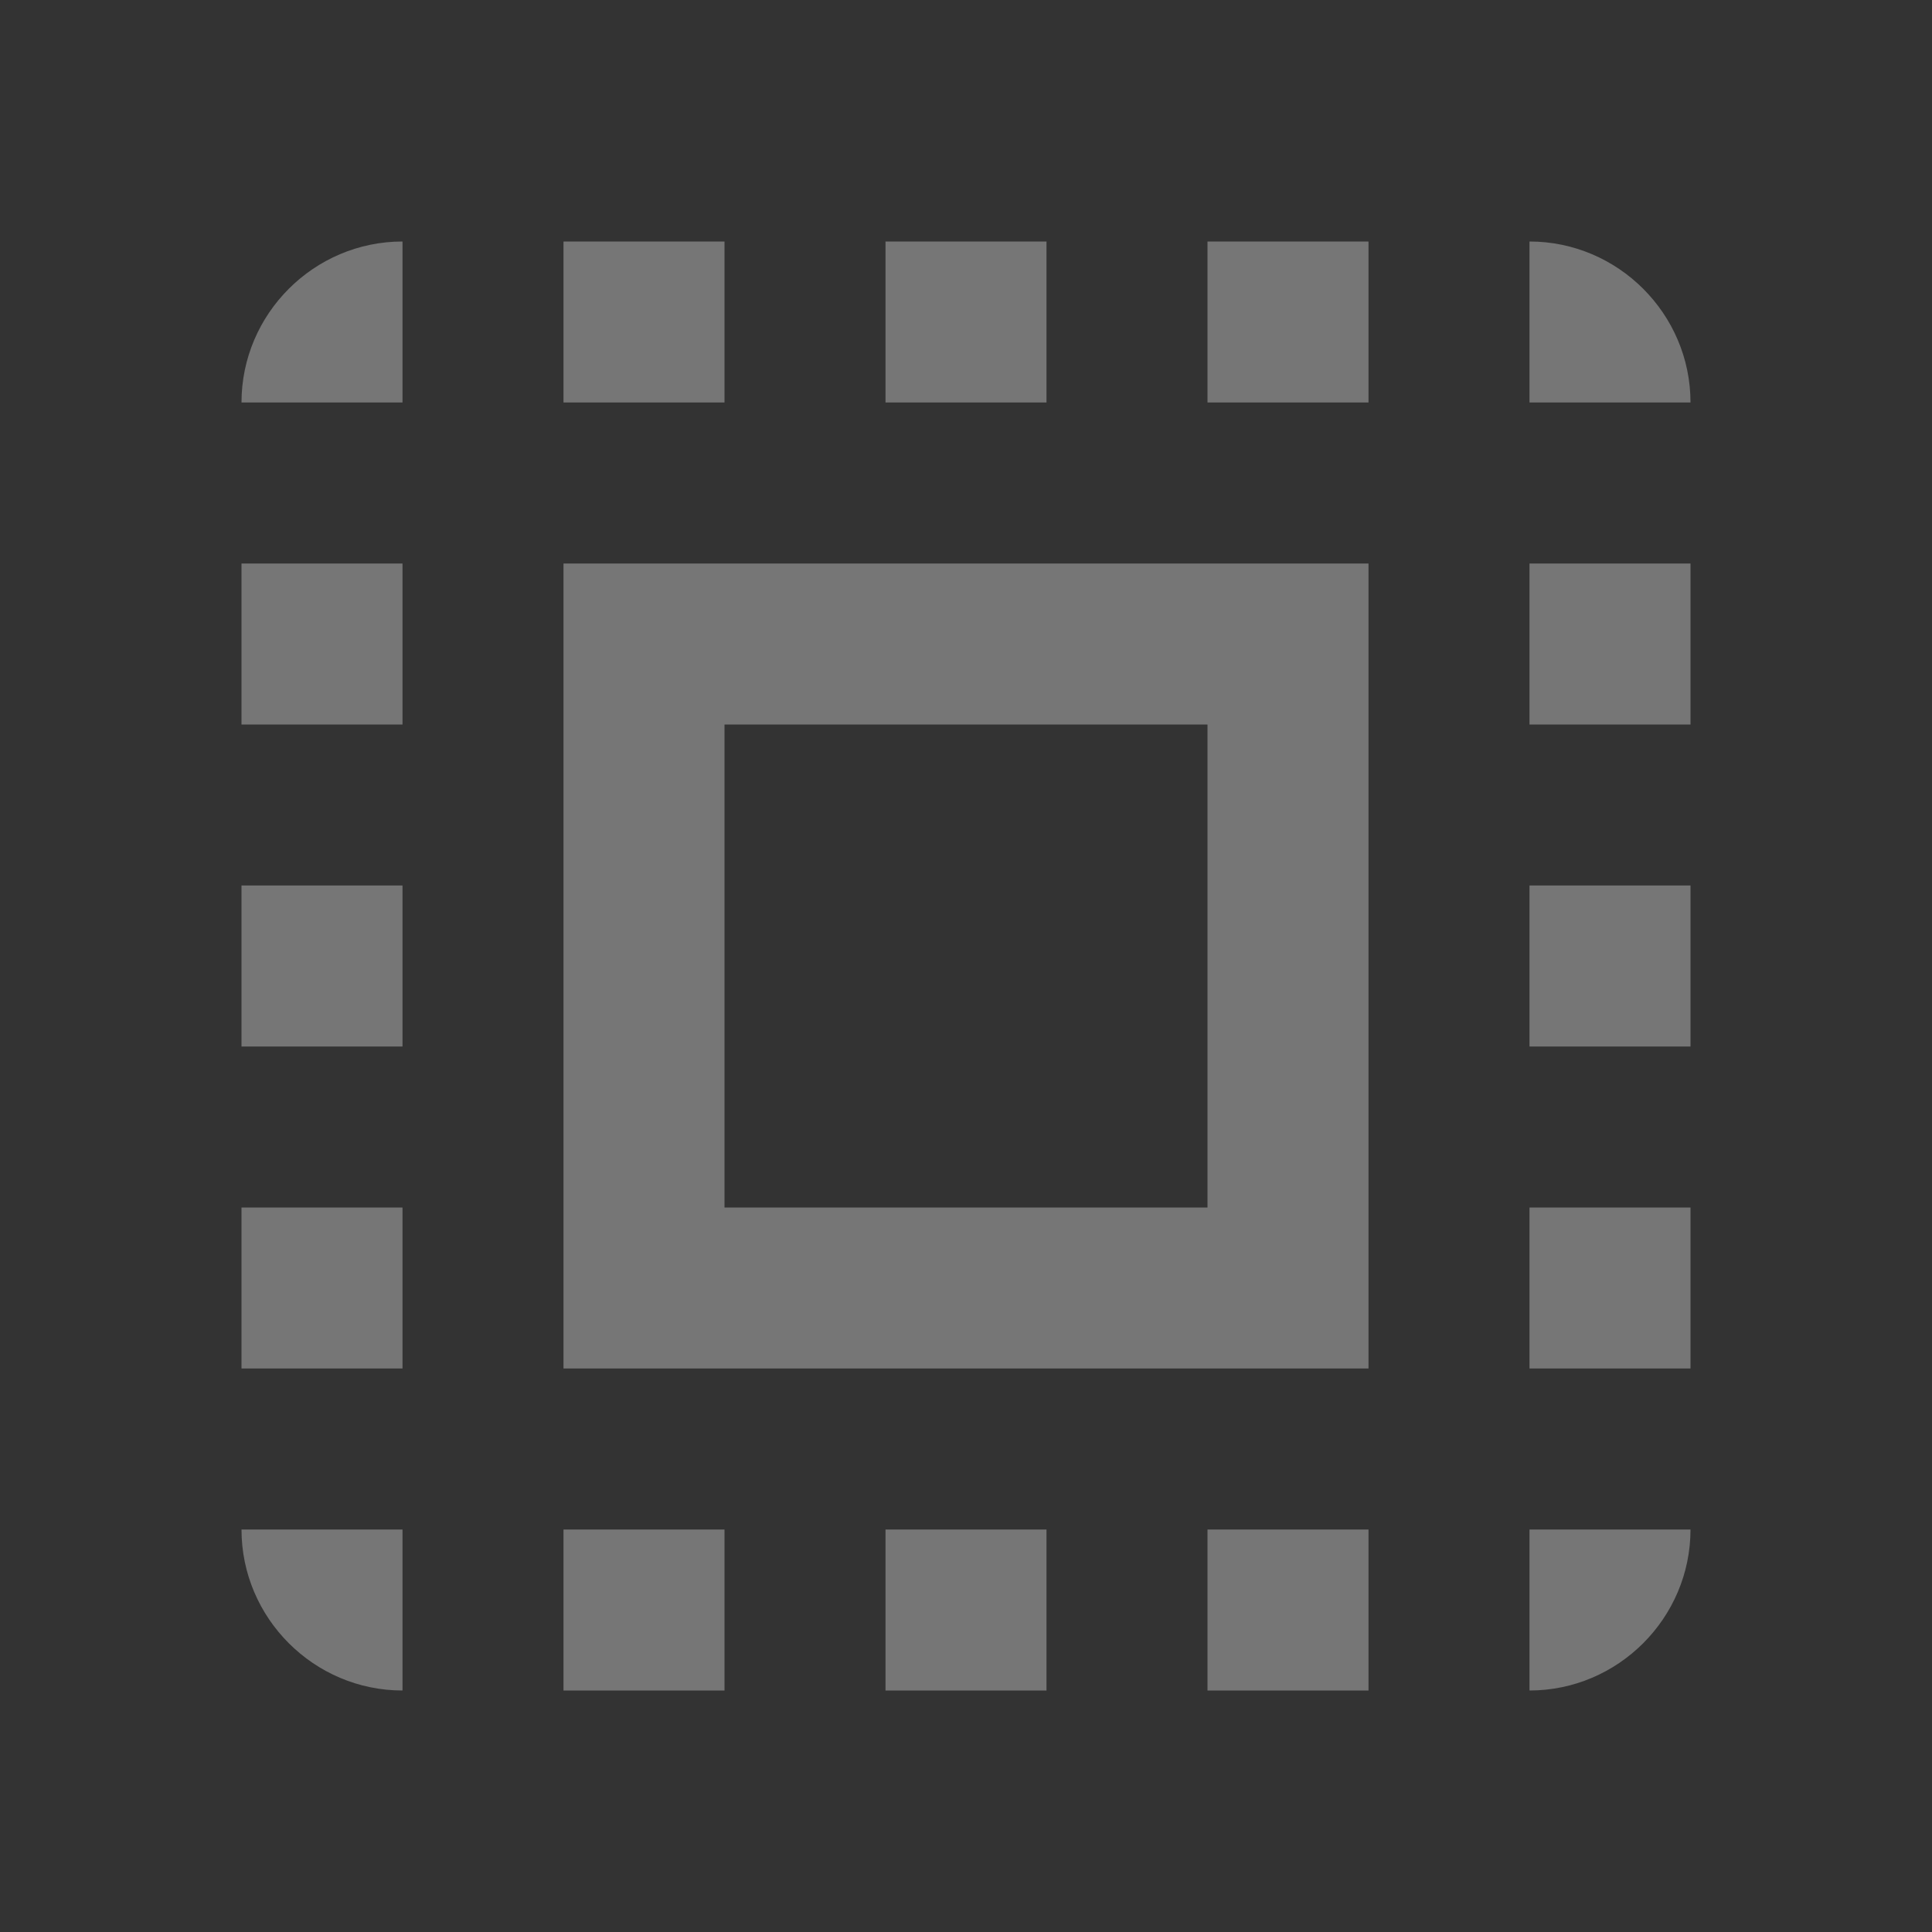 <?xml version="1.0" encoding="UTF-8" standalone="no"?>
<!DOCTYPE svg PUBLIC "-//W3C//DTD SVG 1.1//EN" "http://www.w3.org/Graphics/SVG/1.1/DTD/svg11.dtd">
<svg width="100%" height="100%" viewBox="0 0 24 24" version="1.1" xmlns="http://www.w3.org/2000/svg" xmlns:xlink="http://www.w3.org/1999/xlink" xml:space="preserve" xmlns:serif="http://www.serif.com/" style="fill-rule:evenodd;clip-rule:evenodd;stroke-linejoin:round;stroke-miterlimit:1.414;">
    <rect x="0" y="0" width="24" height="24" fill="#333333" stroke="none"/>
    <path d="M3,5L5,5L5,3C3.9,3 3,3.9 3,5ZM3,13L5,13L5,11L3,11L3,13ZM7,21L9,21L9,19L7,19L7,21ZM3,9L5,9L5,7L3,7L3,9ZM13,3L11,3L11,5L13,5L13,3ZM19,3L19,5L21,5C21,3.9 20.1,3 19,3ZM5,21L5,19L3,19C3,20.1 3.9,21 5,21ZM3,17L5,17L5,15L3,15L3,17ZM9,3L7,3L7,5L9,5L9,3ZM11,21L13,21L13,19L11,19L11,21ZM19,13L21,13L21,11L19,11L19,13ZM19,21C20.1,21 21,20.1 21,19L19,19L19,21ZM19,9L21,9L21,7L19,7L19,9ZM19,17L21,17L21,15L19,15L19,17ZM15,21L17,21L17,19L15,19L15,21ZM15,5L17,5L17,3L15,3L15,5ZM7,17L17,17L17,7L7,7L7,17ZM9,9L15,9L15,15L9,15L9,9Z" style="fill:white;fill-opacity:0.33;fill-rule:nonzero;"/>
</svg>
